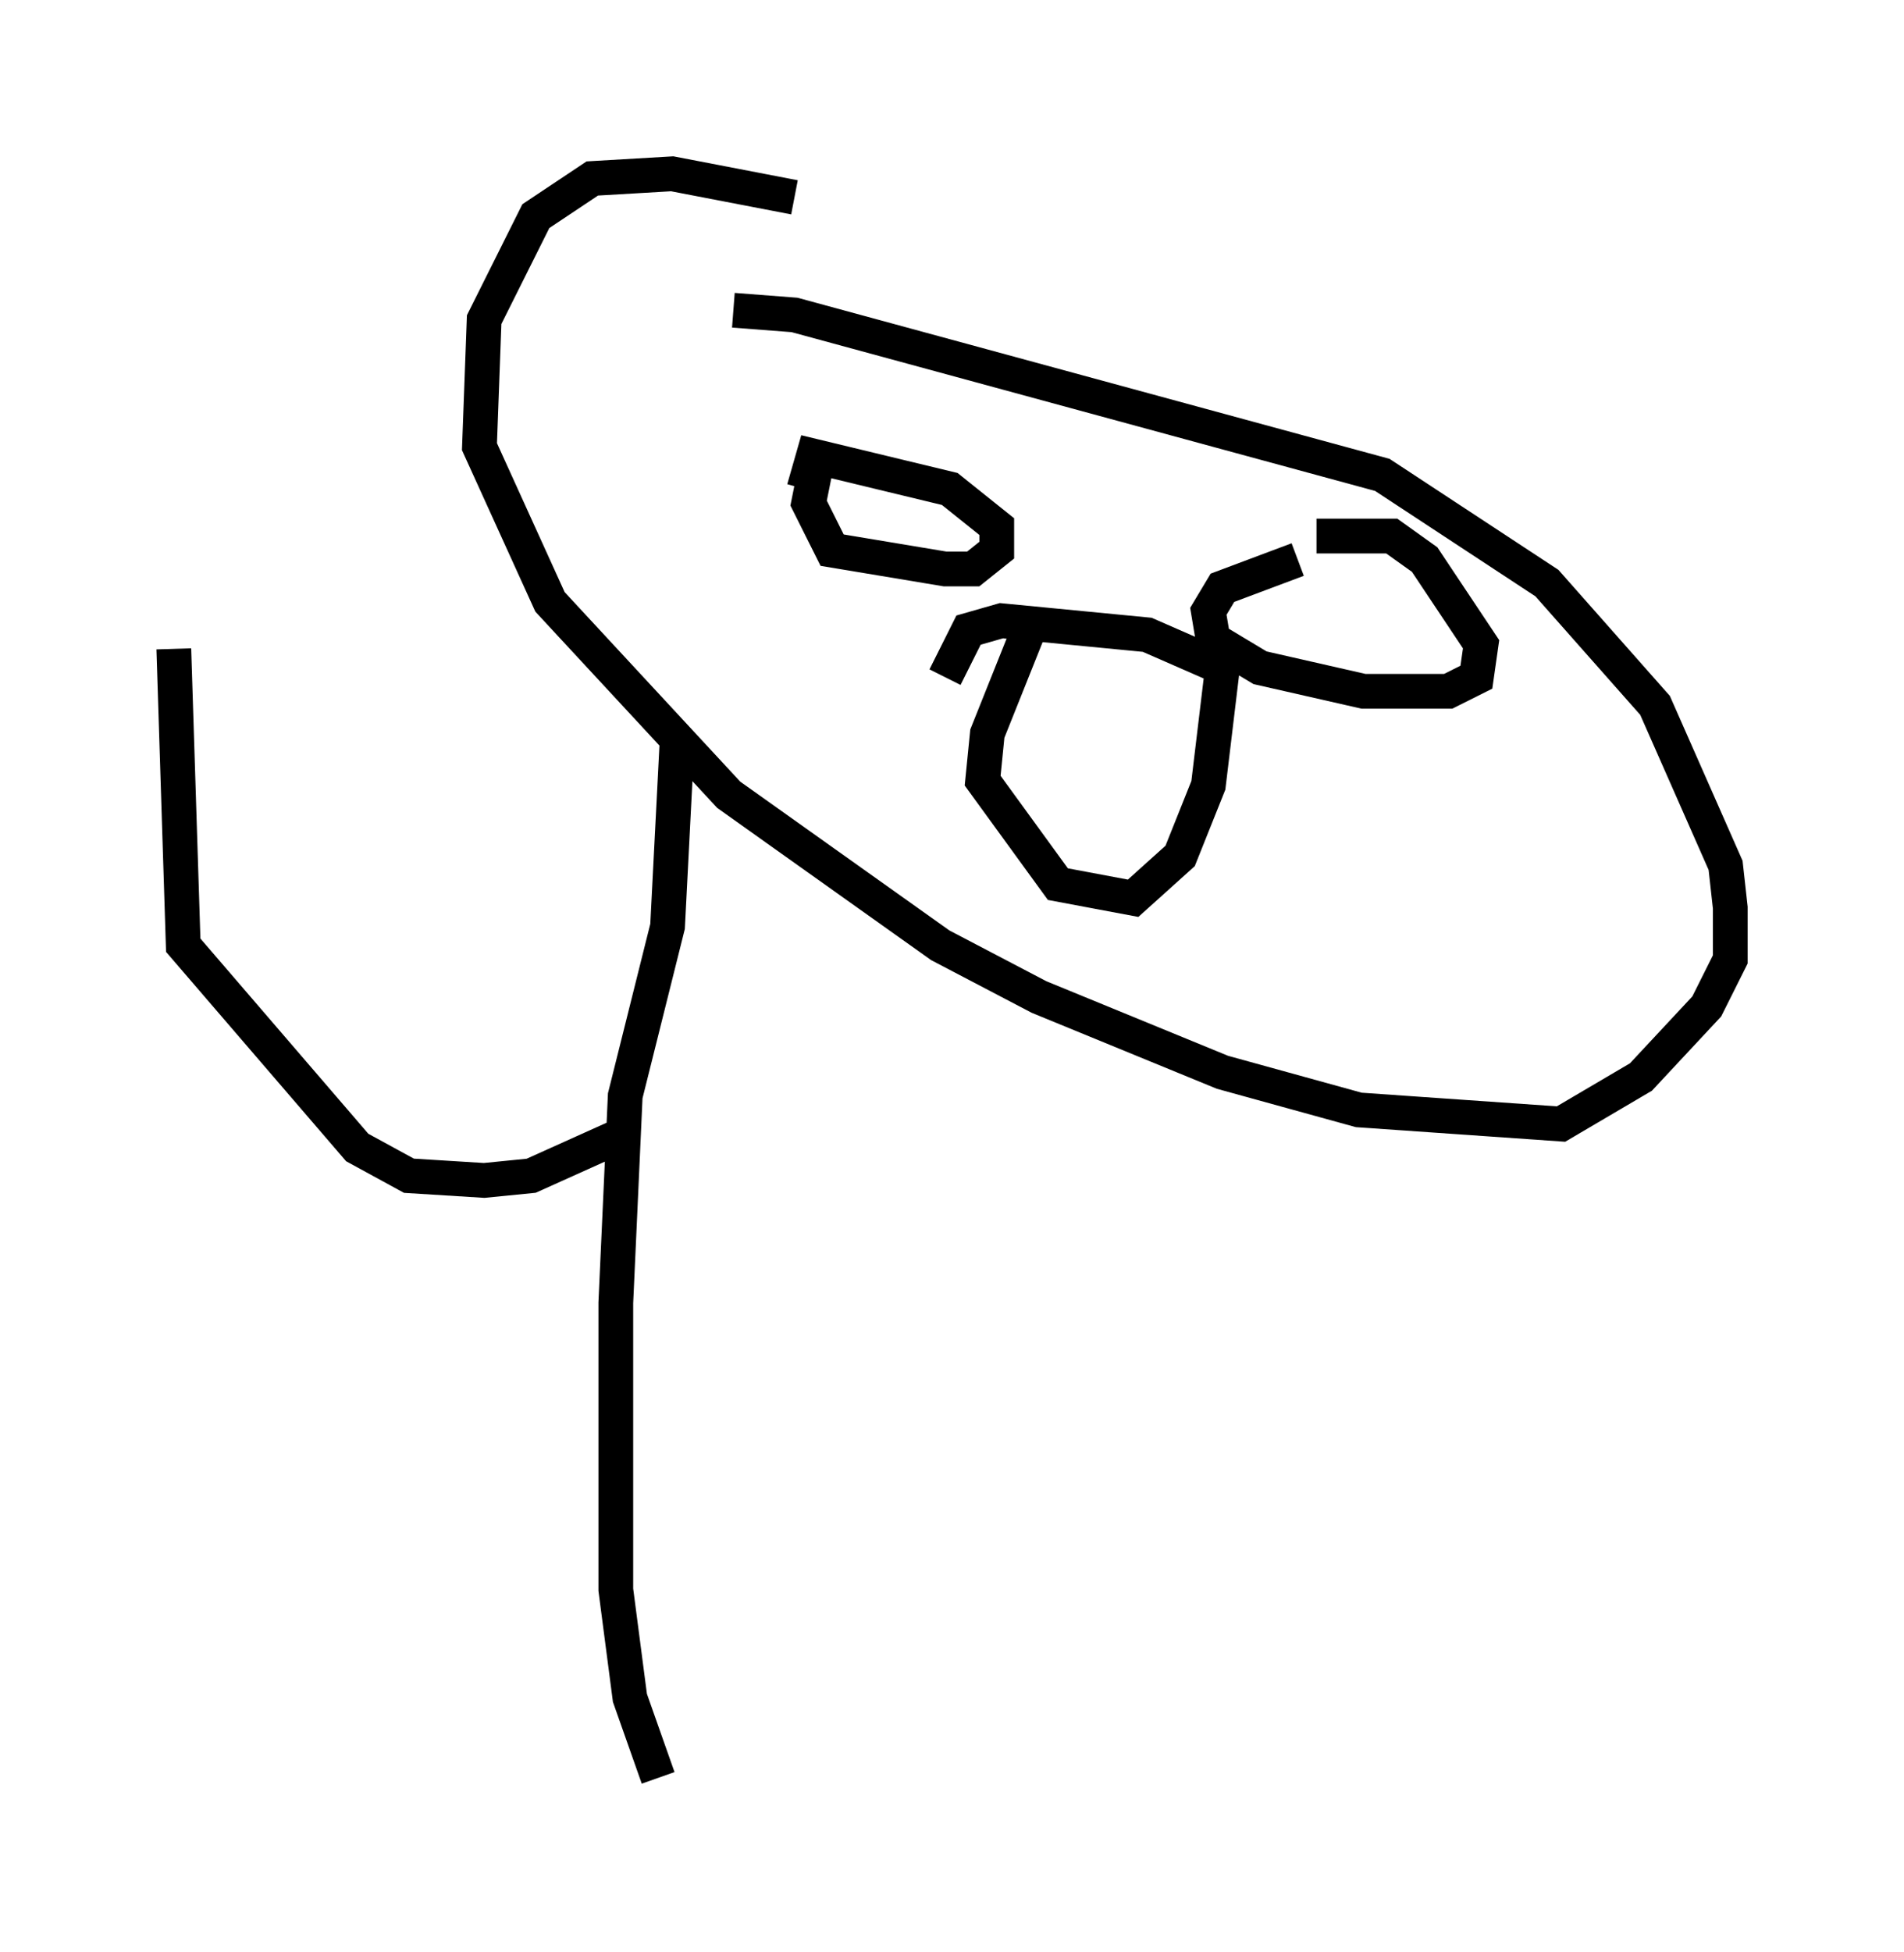 <?xml version="1.0" encoding="utf-8" ?>
<svg baseProfile="full" height="56.143" version="1.1" width="54.79" xmlns="http://www.w3.org/2000/svg" xmlns:ev="http://www.w3.org/2001/xml-events" xmlns:xlink="http://www.w3.org/1999/xlink"><defs /><rect fill="white" height="56.143" width="54.79" x="0" y="0" /><path d="M25.027, 6.759 m-2.165, -1.083 l-3.518, -0.677 -2.3, 0.135 l-1.624, 1.083 -1.488, 2.977 l-0.135, 3.654 2.03, 4.465 l5.142, 5.548 6.089, 4.33 l2.842, 1.488 5.277, 2.165 l3.924, 1.083 5.819, 0.406 l2.3, -1.353 1.894, -2.03 l0.677, -1.353 0.0, -1.488 l-0.135, -1.218 -2.03, -4.601 l-3.112, -3.518 -4.736, -3.112 l-16.915, -4.601 -1.759, -0.135 m2.436, 4.195 l-0.271, 1.353 0.677, 1.353 l3.248, 0.541 0.812, 0.0 l0.677, -0.541 0.0, -0.677 l-1.353, -1.083 -3.924, -0.947 l-0.271, 0.947 m14.208, 2.03 l-2.165, 0.812 -0.406, 0.677 l0.135, 0.812 1.353, 0.812 l2.977, 0.677 2.436, 0.0 l0.812, -0.406 0.135, -0.947 l-1.624, -2.436 -0.947, -0.677 l-2.165, 0.0 m-8.119, 2.3 l-1.353, 3.383 -0.135, 1.353 l2.165, 2.977 2.165, 0.406 l1.353, -1.218 0.812, -2.03 l0.406, -3.383 -2.165, -0.947 l-4.195, -0.406 -0.947, 0.271 l-0.677, 1.353 m-7.713, 1.894 l-0.271, 5.277 -1.218, 4.871 l-0.271, 5.954 0.0, 8.254 l0.406, 3.112 0.812, 2.3 m-0.947, -18.538 l-2.706, 1.218 -1.353, 0.135 l-2.165, -0.135 -1.488, -0.812 l-5.007, -5.819 -0.271, -8.525 " fill="none" stroke="black" stroke-width="1" /></svg>